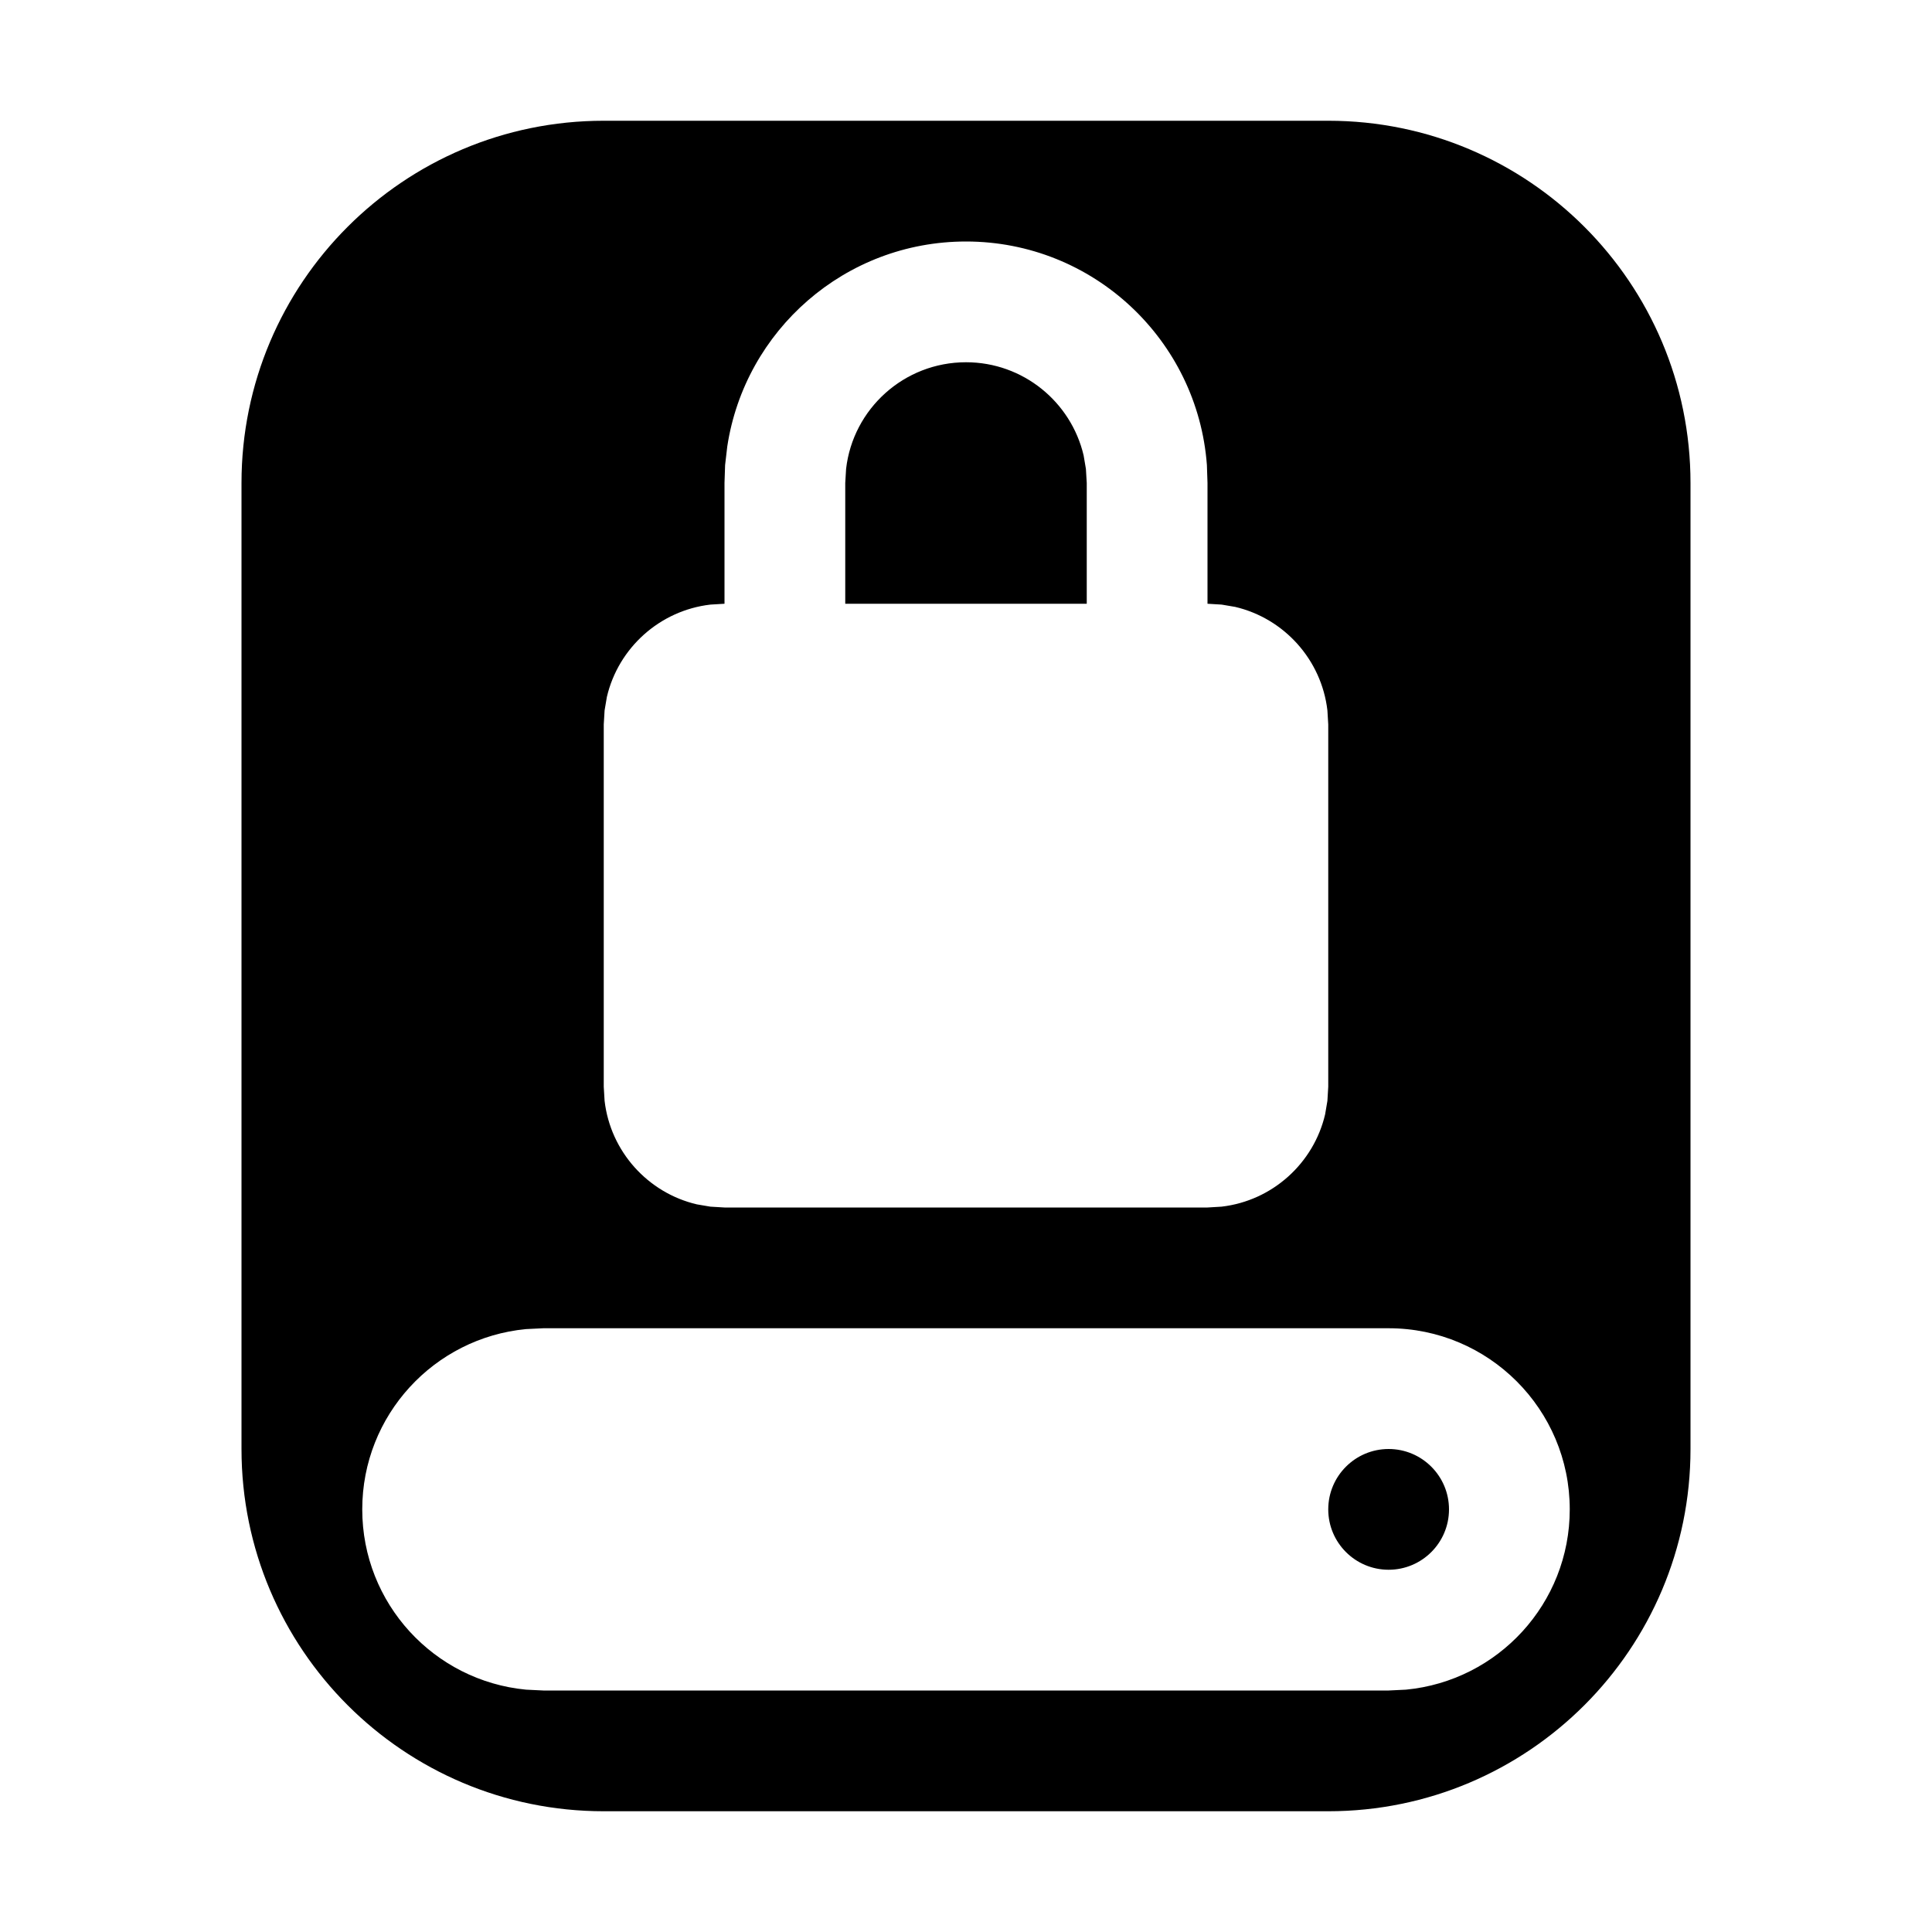 <svg xmlns="http://www.w3.org/2000/svg" width="16" height="16" viewBox="0 0 16 16">
  <path d="M9,0 C10.657,-3.04359188e-16 12,1.343 12,3 L12,11 C12,12.657 10.657,14 9,14 L3,14 C1.343,14 2.02906125e-16,12.657 0,11 L0,3 C-2.02906125e-16,1.343 1.343,3.04359188e-16 3,0 L9,0 Z M9.5,10 L2.5,10 L2.356,10.007 C1.595,10.08 1,10.72 1,11.5 C1,12.28 1.595,12.92 2.356,12.993 L2.5,13 L9.5,13 L9.644,12.993 C10.405,12.92 11,12.28 11,11.5 C11,10.672 10.328,10 9.5,10 Z M9.5,11 C9.776,11 10,11.224 10,11.5 C10,11.776 9.776,12 9.5,12 C9.224,12 9,11.776 9,11.5 C9,11.224 9.224,11 9.5,11 Z M6,1 C4.998,1 4.169,1.736 4.023,2.697 L4.005,2.851 L4,3 L4,4 L3.883,4.007 C3.463,4.056 3.121,4.366 3.026,4.771 L3.007,4.883 L3,5 L3,8 L3.007,8.117 C3.056,8.537 3.366,8.879 3.771,8.974 L3.883,8.993 L4,9 L8,9 L8.117,8.993 C8.537,8.944 8.879,8.634 8.974,8.229 L8.993,8.117 L9,8 L9,5 L8.993,4.883 C8.944,4.463 8.634,4.121 8.229,4.026 L8.117,4.007 L8,4 L8,3 L7.995,2.851 C7.918,1.816 7.054,1 6,1 Z M6,2 C6.473,2 6.87,2.329 6.974,2.771 L6.993,2.883 L7,3 L7,4 L5,4 L5,3 L5.007,2.883 C5.064,2.386 5.487,2 6,2 Z" transform="translate(2 1)"/>
</svg>
